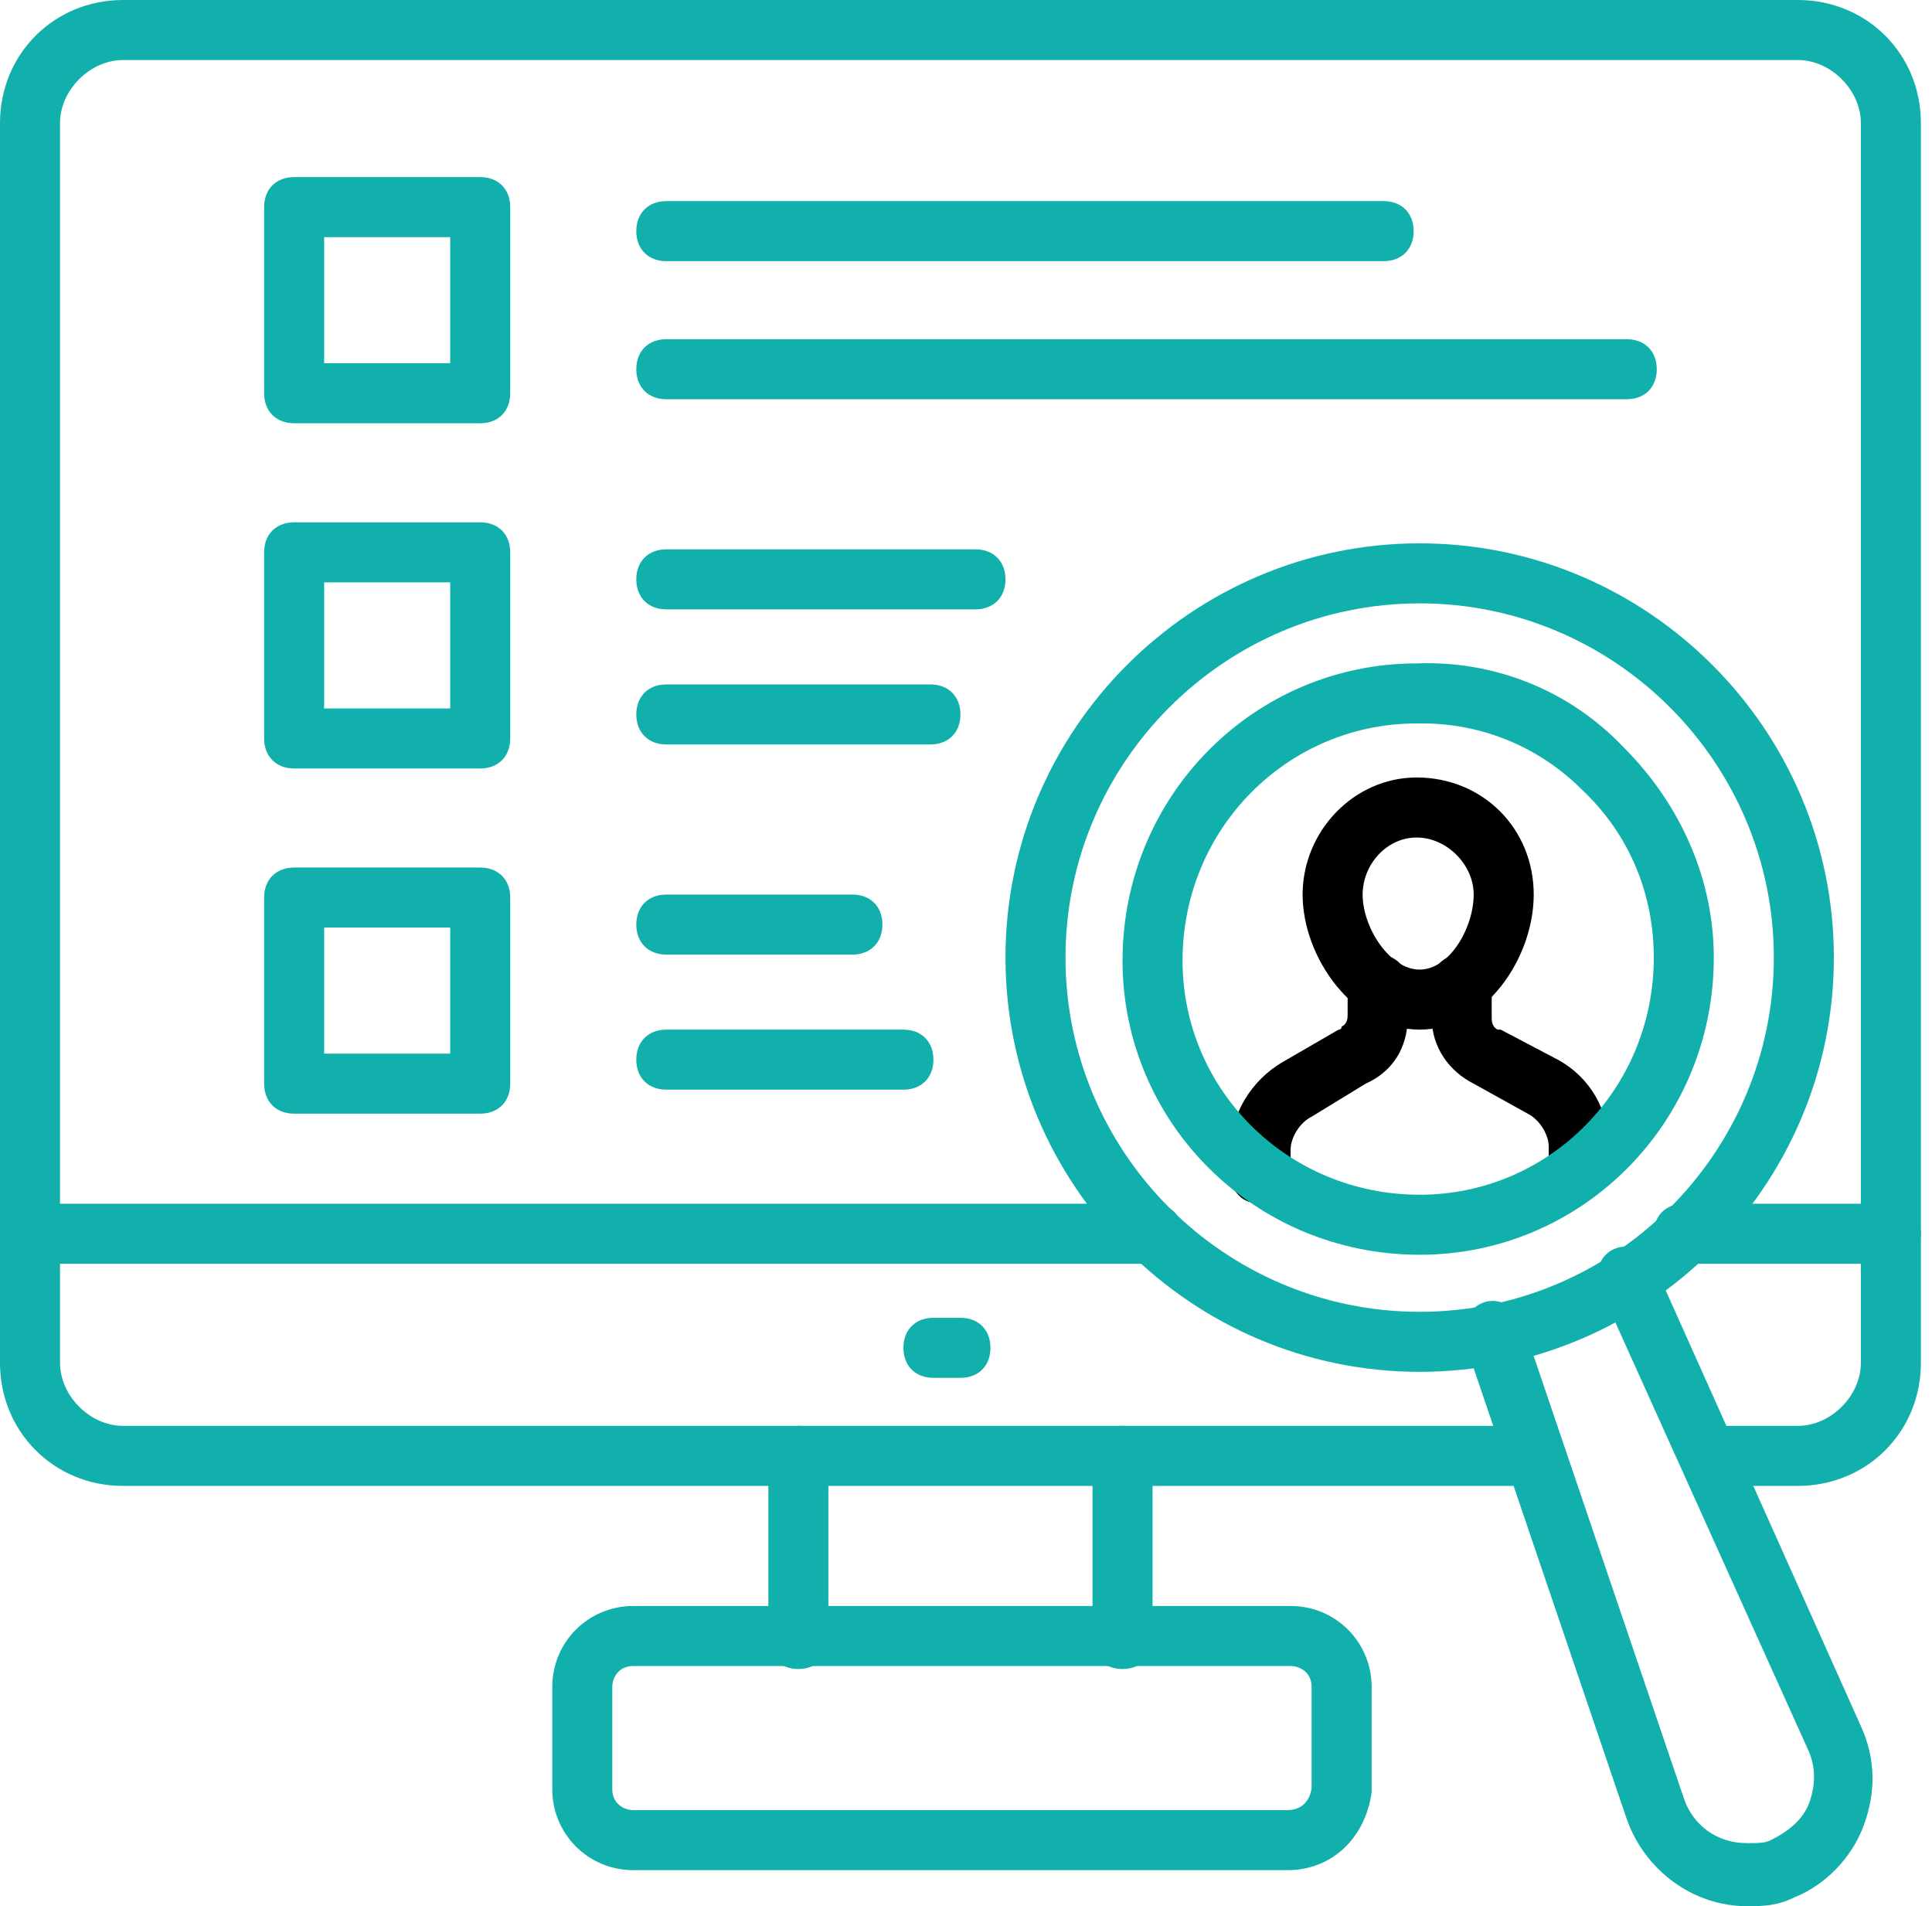 <svg width="148" height="146" viewBox="0 0 148 146" fill="none" xmlns="http://www.w3.org/2000/svg">
<path d="M137.723 113.811H132.435C131.055 113.811 130.135 112.891 130.135 111.512C130.135 110.132 131.055 109.213 132.435 109.213H137.723C140.252 109.213 142.551 106.913 142.551 104.384V9.427C142.551 6.898 140.252 4.598 137.723 4.598H9.427C6.898 4.598 4.598 6.898 4.598 9.427V104.384C4.598 106.913 6.898 109.213 9.427 109.213H115.88C117.26 109.213 118.18 110.132 118.18 111.512C118.18 112.891 117.26 113.811 115.88 113.811H9.427C4.139 113.811 0 109.672 0 104.384V9.427C0 4.139 4.139 0 9.427 0H137.723C143.011 0 147.15 4.139 147.15 9.427V104.384C147.15 109.672 143.011 113.811 137.723 113.811Z" fill="#11B0AC"/>
<path d="M144.85 96.797H128.986C127.606 96.797 126.687 95.877 126.687 94.498C126.687 93.118 127.606 92.198 128.986 92.198H144.85C146.23 92.198 147.15 93.118 147.15 94.498C147.15 95.877 146.23 96.797 144.85 96.797Z" fill="#11B0AC"/>
<path d="M88.29 96.797H2.299C0.92 96.797 0 95.877 0 94.498C0 93.118 0.92 92.198 2.299 92.198H88.29C89.669 92.198 90.589 93.118 90.589 94.498C90.589 95.877 89.669 96.797 88.29 96.797Z" fill="#11B0AC"/>
<path d="M61.159 127.836C59.78 127.836 58.86 126.917 58.86 125.537V111.512C58.86 110.132 59.78 109.213 61.159 109.213C62.539 109.213 63.458 110.132 63.458 111.512V125.537C63.458 126.917 62.539 127.836 61.159 127.836Z" fill="#11B0AC"/>
<path d="M85.99 127.836C84.611 127.836 83.691 126.917 83.691 125.537V111.512C83.691 110.132 84.611 109.213 85.99 109.213C87.37 109.213 88.29 110.132 88.29 111.512V125.537C88.29 126.917 87.37 127.836 85.99 127.836Z" fill="#11B0AC"/>
<path d="M73.575 105.534H71.505C70.126 105.534 69.206 104.614 69.206 103.235C69.206 101.855 70.126 100.935 71.505 100.935H73.575C74.954 100.935 75.874 101.855 75.874 103.235C75.874 104.614 74.954 105.534 73.575 105.534Z" fill="#11B0AC"/>
<path d="M98.636 143.241H48.513C45.065 143.241 42.306 140.482 42.306 137.033V129.216C42.306 125.767 45.065 123.008 48.513 123.008H98.866C102.315 123.008 105.074 125.767 105.074 129.216V137.033V137.263C104.614 140.712 102.085 143.241 98.636 143.241ZM48.513 127.606C47.364 127.606 46.904 128.526 46.904 129.216V137.033C46.904 138.183 47.824 138.642 48.513 138.642H98.636C100.016 138.642 100.476 137.493 100.476 136.803V129.216C100.476 128.066 99.556 127.606 98.866 127.606H48.513Z" fill="#11B0AC"/>
<path d="M36.787 32.419H22.532C21.153 32.419 20.233 31.499 20.233 30.12V15.865C20.233 14.485 21.153 13.565 22.532 13.565H36.787C38.167 13.565 39.087 14.485 39.087 15.865V30.12C39.087 31.499 38.167 32.419 36.787 32.419ZM24.831 27.82H34.488V18.164H24.831V27.82Z" fill="#11B0AC"/>
<path d="M36.787 58.86H22.532C21.153 58.86 20.233 57.94 20.233 56.561V42.306C20.233 40.926 21.153 40.006 22.532 40.006H36.787C38.167 40.006 39.087 40.926 39.087 42.306V56.561C39.087 57.94 38.167 58.86 36.787 58.86ZM24.831 54.261H34.488V44.605H24.831V54.261Z" fill="#11B0AC"/>
<path d="M36.787 85.301H22.532C21.153 85.301 20.233 84.381 20.233 83.002V68.746C20.233 67.367 21.153 66.447 22.532 66.447H36.787C38.167 66.447 39.087 67.367 39.087 68.746V83.002C39.087 84.381 38.167 85.301 36.787 85.301ZM24.831 80.702H34.488V71.046H24.831V80.702Z" fill="#11B0AC"/>
<path d="M105.994 20.003H51.042C49.663 20.003 48.743 19.084 48.743 17.704C48.743 16.325 49.663 15.405 51.042 15.405H105.994C107.373 15.405 108.293 16.325 108.293 17.704C108.293 19.084 107.373 20.003 105.994 20.003Z" fill="#11B0AC"/>
<path d="M124.617 30.579H51.042C49.663 30.579 48.743 29.66 48.743 28.28C48.743 26.901 49.663 25.981 51.042 25.981H124.617C125.997 25.981 126.917 26.901 126.917 28.28C126.917 29.66 125.997 30.579 124.617 30.579Z" fill="#11B0AC"/>
<path d="M74.724 46.674H51.042C49.663 46.674 48.743 45.754 48.743 44.375C48.743 42.995 49.663 42.076 51.042 42.076H74.724C76.104 42.076 77.024 42.995 77.024 44.375C77.024 45.754 76.104 46.674 74.724 46.674Z" fill="#11B0AC"/>
<path d="M71.276 57.02H51.042C49.663 57.02 48.743 56.101 48.743 54.721C48.743 53.342 49.663 52.422 51.042 52.422H71.276C72.655 52.422 73.575 53.342 73.575 54.721C73.575 56.101 72.655 57.02 71.276 57.02Z" fill="#11B0AC"/>
<path d="M65.298 73.115H51.042C49.663 73.115 48.743 72.195 48.743 70.816C48.743 69.436 49.663 68.517 51.042 68.517H65.298C66.677 68.517 67.597 69.436 67.597 70.816C67.597 72.195 66.677 73.115 65.298 73.115Z" fill="#11B0AC"/>
<path d="M69.206 83.462H51.042C49.663 83.462 48.743 82.542 48.743 81.162C48.743 79.783 49.663 78.863 51.042 78.863H69.206C70.586 78.863 71.505 79.783 71.505 81.162C71.505 82.542 70.586 83.462 69.206 83.462Z" fill="#11B0AC"/>
<path d="M108.753 105.074C91.279 105.074 77.024 90.819 77.024 73.345C77.024 55.871 91.279 41.616 108.753 41.616C126.227 41.616 140.482 55.871 140.482 73.345C140.482 90.819 126.227 105.074 108.753 105.074ZM108.753 46.214C93.808 46.214 81.622 58.4 81.622 73.345C81.622 88.29 93.808 100.476 108.753 100.476C123.698 100.476 135.883 88.29 135.883 73.345C135.883 58.4 123.698 46.214 108.753 46.214Z" fill="#11B0AC"/>
<path d="M133.814 146C129.676 146 125.997 143.241 124.617 139.332L112.202 102.775C111.742 101.625 112.432 100.246 113.581 99.786C114.731 99.326 116.11 100.016 116.57 101.165L128.986 137.723C129.676 139.792 131.515 141.172 133.814 141.172C134.734 141.172 135.194 141.172 135.654 140.942C137.033 140.252 138.183 139.332 138.643 137.953C139.102 136.573 139.102 135.194 138.413 133.814L122.548 98.636C122.088 97.487 122.548 96.107 123.698 95.647C124.847 95.187 126.227 95.647 126.687 96.797L142.551 132.205C143.701 134.734 143.701 137.263 142.781 139.792C141.861 142.321 139.792 144.39 137.493 145.31C136.113 146 134.964 146 133.814 146Z" fill="#11B0AC"/>
<path d="M108.753 78.863C103.695 78.863 99.786 73.345 99.786 68.517C99.786 63.688 103.695 59.55 108.523 59.55C113.581 59.55 117.49 63.458 117.49 68.517C117.49 73.345 113.811 78.863 108.753 78.863ZM108.523 64.148C106.224 64.148 104.384 66.217 104.384 68.517C104.384 71.046 106.454 74.265 108.753 74.265C111.052 74.265 112.891 71.046 112.891 68.517C112.891 66.217 110.822 64.148 108.523 64.148Z" fill="black"/>
<path d="M96.567 92.199C95.187 92.199 94.268 91.279 94.268 89.899V88.06C94.268 85.301 95.877 82.772 98.176 81.392L102.545 78.863C102.545 78.863 102.775 78.863 102.775 78.633C103.235 78.403 103.235 77.944 103.235 77.713V75.414C103.235 74.035 104.154 73.115 105.534 73.115C106.913 73.115 107.833 74.035 107.833 75.414V77.944C107.833 80.243 106.684 82.082 104.614 83.002L100.476 85.531C99.556 85.991 98.866 87.14 98.866 88.06V89.899C98.866 91.279 97.947 92.199 96.567 92.199Z" fill="black"/>
<path d="M120.939 91.739C119.559 91.739 118.639 90.819 118.639 89.439V87.83C118.639 86.91 117.95 85.761 117.03 85.301L112.891 83.002C111.052 82.082 109.672 80.243 109.672 77.944V75.414C109.672 74.035 110.592 73.115 111.972 73.115C113.351 73.115 114.271 74.035 114.271 75.414V77.944C114.271 78.173 114.271 78.633 114.731 78.863H114.961L119.329 81.162C121.858 82.542 123.238 85.071 123.238 87.83V89.439C123.238 90.819 122.318 91.739 120.939 91.739Z" fill="black"/>
<path d="M108.753 96.107C96.107 96.107 85.991 85.991 85.991 73.575C85.991 60.929 96.107 50.813 108.523 50.813C114.501 50.583 120.249 52.882 124.387 57.25C128.756 61.619 131.285 67.367 131.285 73.345C131.285 85.99 121.169 96.107 108.753 96.107ZM108.983 55.411C108.753 55.411 108.753 55.411 108.523 55.411C98.636 55.411 90.589 63.458 90.589 73.575C90.589 83.461 98.636 91.509 108.753 91.509C118.639 91.509 126.687 83.461 126.687 73.345C126.687 68.516 124.847 63.918 121.169 60.469C117.95 57.25 113.581 55.411 108.983 55.411Z" fill="#11B0AC"/>
</svg>
